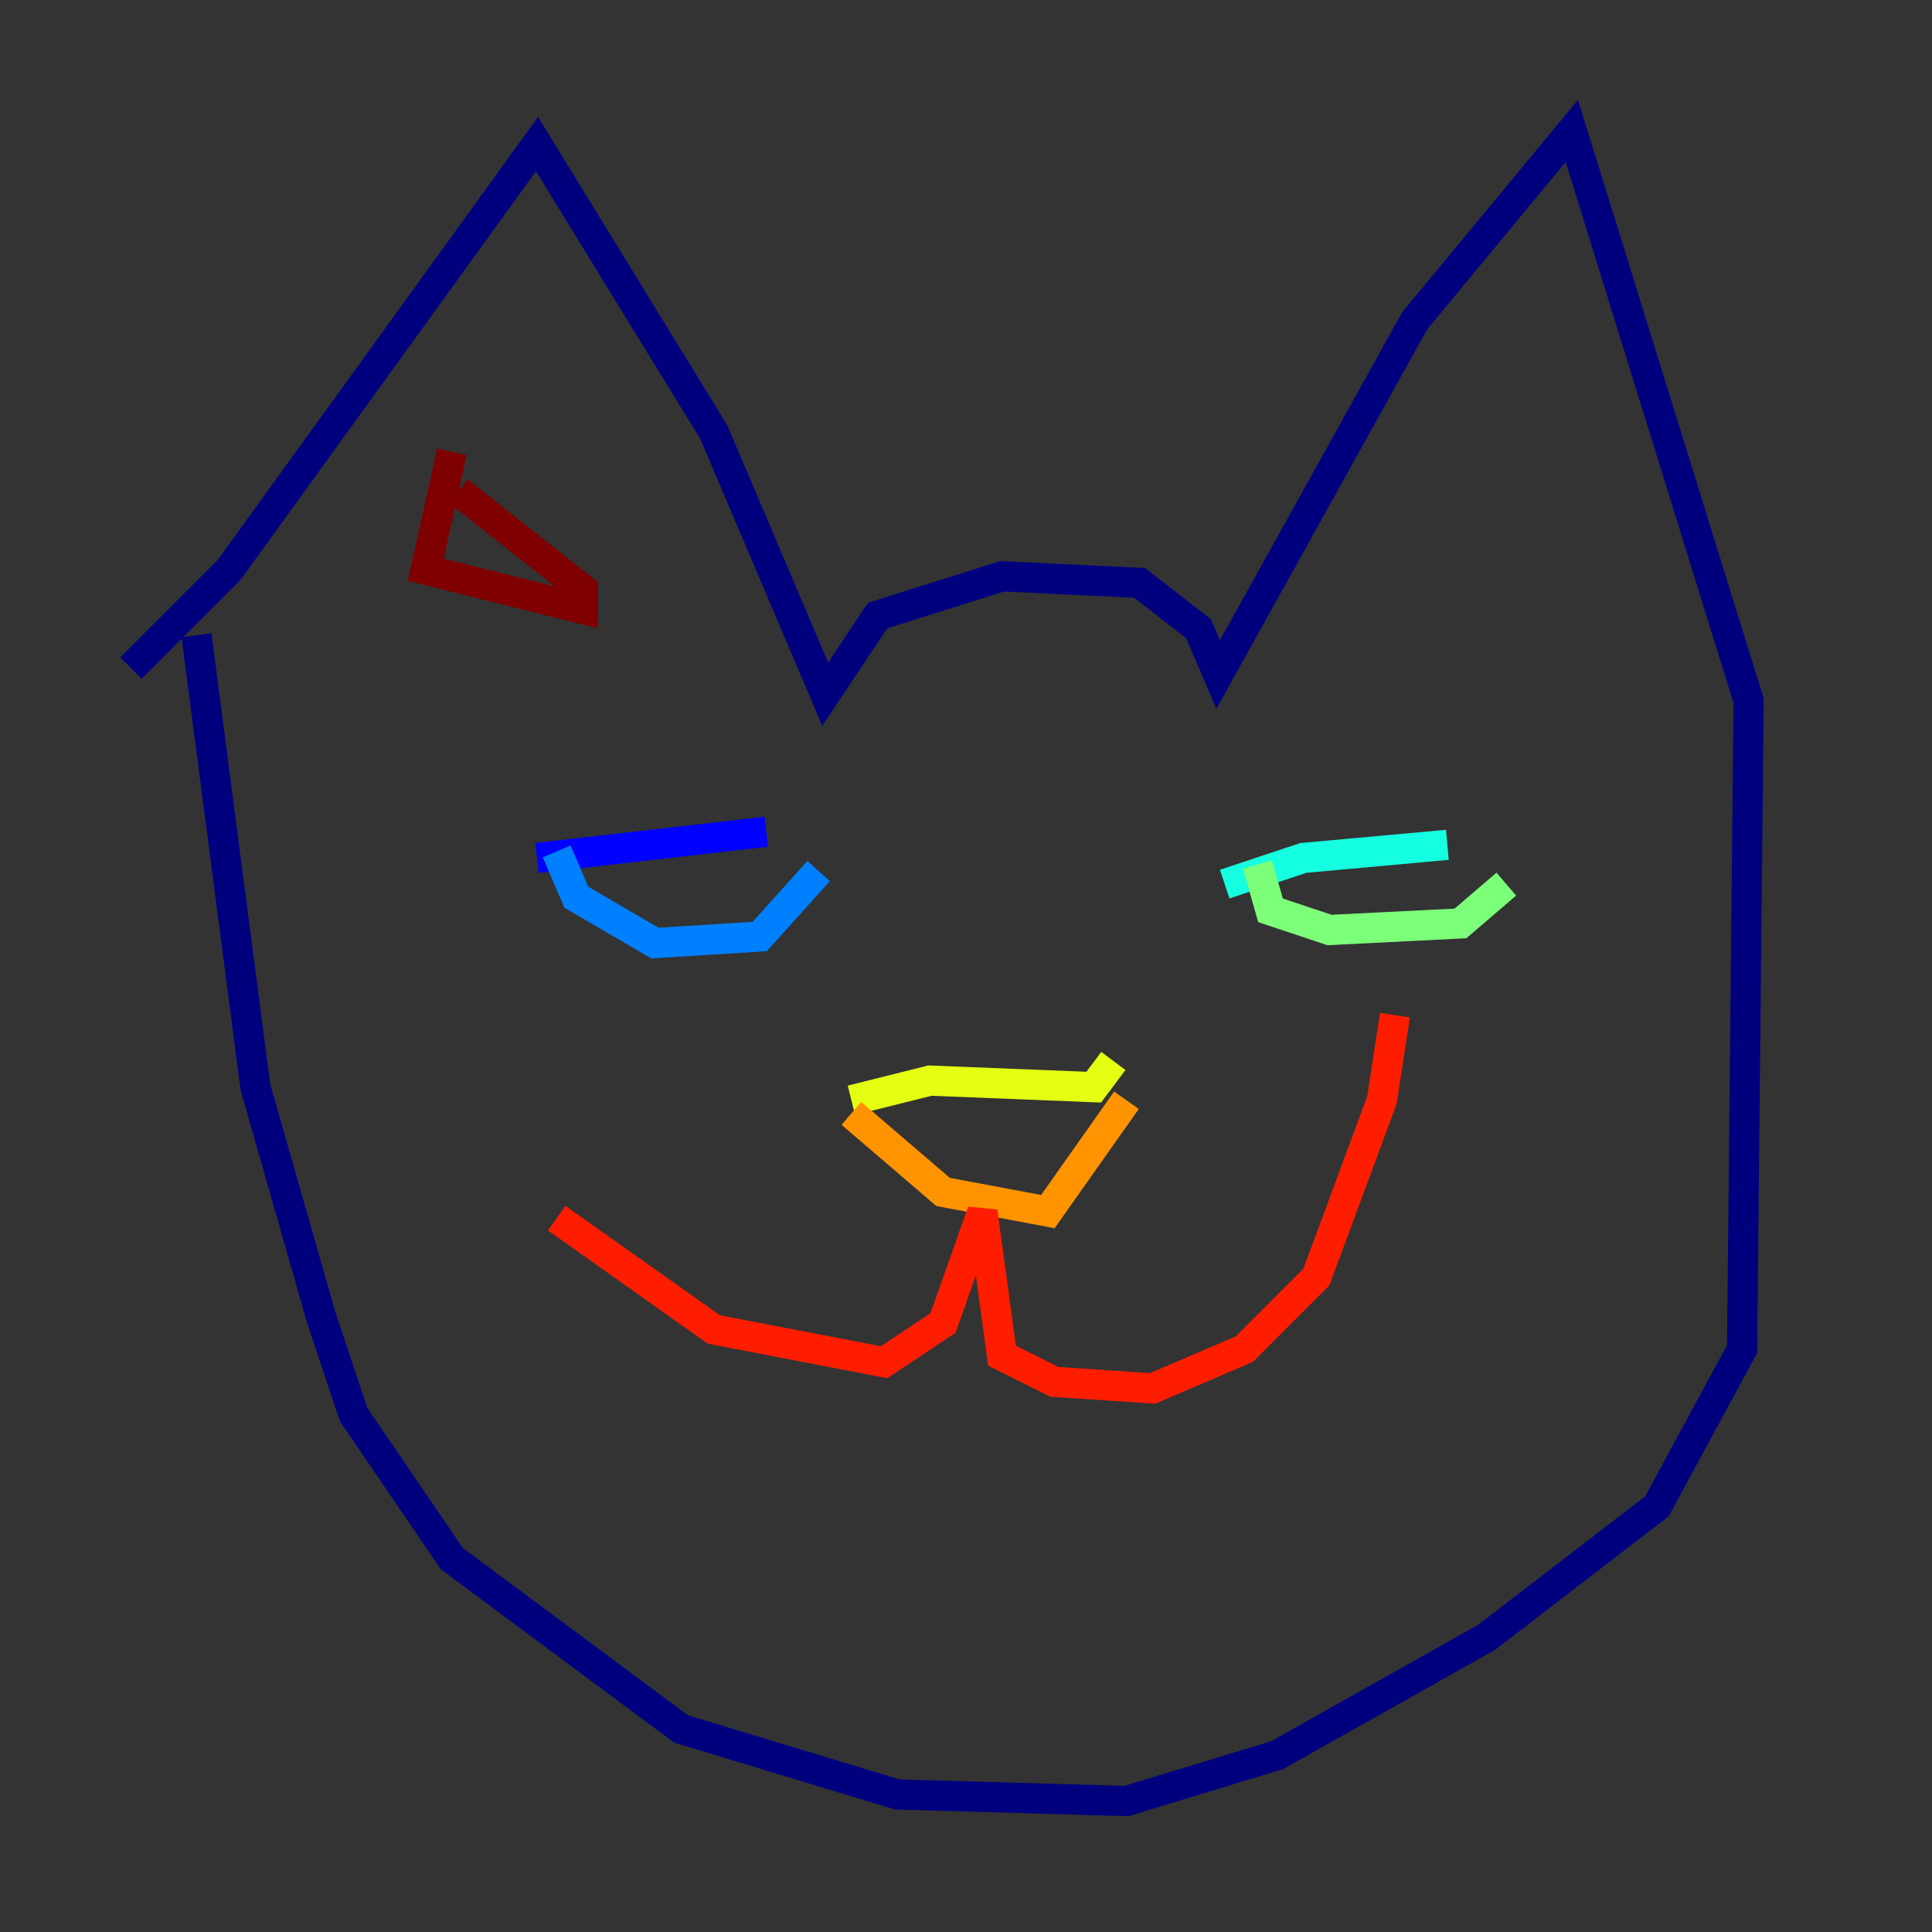 <?xml version="1.0" encoding="utf-8" ?>
<svg baseProfile="tiny" height="128" version="1.2" viewBox="0,0,128,128" width="128" xmlns="http://www.w3.org/2000/svg" xmlns:ev="http://www.w3.org/2001/xml-events" xmlns:xlink="http://www.w3.org/1999/xlink"><rect x="0" y="0" width="128" height="128" fill="#333333" stroke="none"/><defs /><polyline fill="none" points="8.678,44.258 15.186,37.749 35.58,9.546 47.295,28.637 54.671,45.993 58.142,40.786 66.386,38.183 75.498,38.617 79.403,41.654 80.705,44.691 93.722,21.261 104.136,8.678 115.851,46.427 115.417,89.383 109.776,99.797 98.495,108.475 84.61,116.285 74.63,119.322 59.444,118.888 45.125,114.549 29.939,103.268 23.43,93.722 21.261,87.214 16.922,72.027 13.017,42.088" stroke="#00007f" stroke-width="2" /><polyline fill="none" points="35.58,56.841 50.766,55.105" stroke="#0000ff" stroke-width="2" /><polyline fill="none" points="36.881,56.407 38.183,59.444 43.39,62.481 50.332,62.047 54.237,57.709" stroke="#0080ff" stroke-width="2" /><polyline fill="none" points="81.139,58.576 86.346,56.841 95.891,55.973" stroke="#15ffe1" stroke-width="2" /><polyline fill="none" points="83.308,57.275 84.176,60.312 88.081,61.614 96.759,61.18 99.797,58.576" stroke="#7cff79" stroke-width="2" /><polyline fill="none" points="56.407,72.895 61.614,71.593 72.461,72.027 73.763,70.291" stroke="#e4ff12" stroke-width="2" /><polyline fill="none" points="56.407,73.763 62.481,78.969 69.424,80.271 74.63,72.895" stroke="#ff9400" stroke-width="2" /><polyline fill="none" points="36.881,80.705 47.295,88.081 58.576,90.251 62.481,87.647 65.085,80.271 66.386,89.817 69.858,91.552 76.366,91.986 82.441,89.383 87.214,84.61 91.552,72.895 92.42,67.254" stroke="#ff1d00" stroke-width="2" /><polyline fill="none" points="29.939,29.939 28.203,37.749 38.617,40.352 38.617,39.051 30.373,32.542" stroke="#7f0000" stroke-width="2" /></svg>